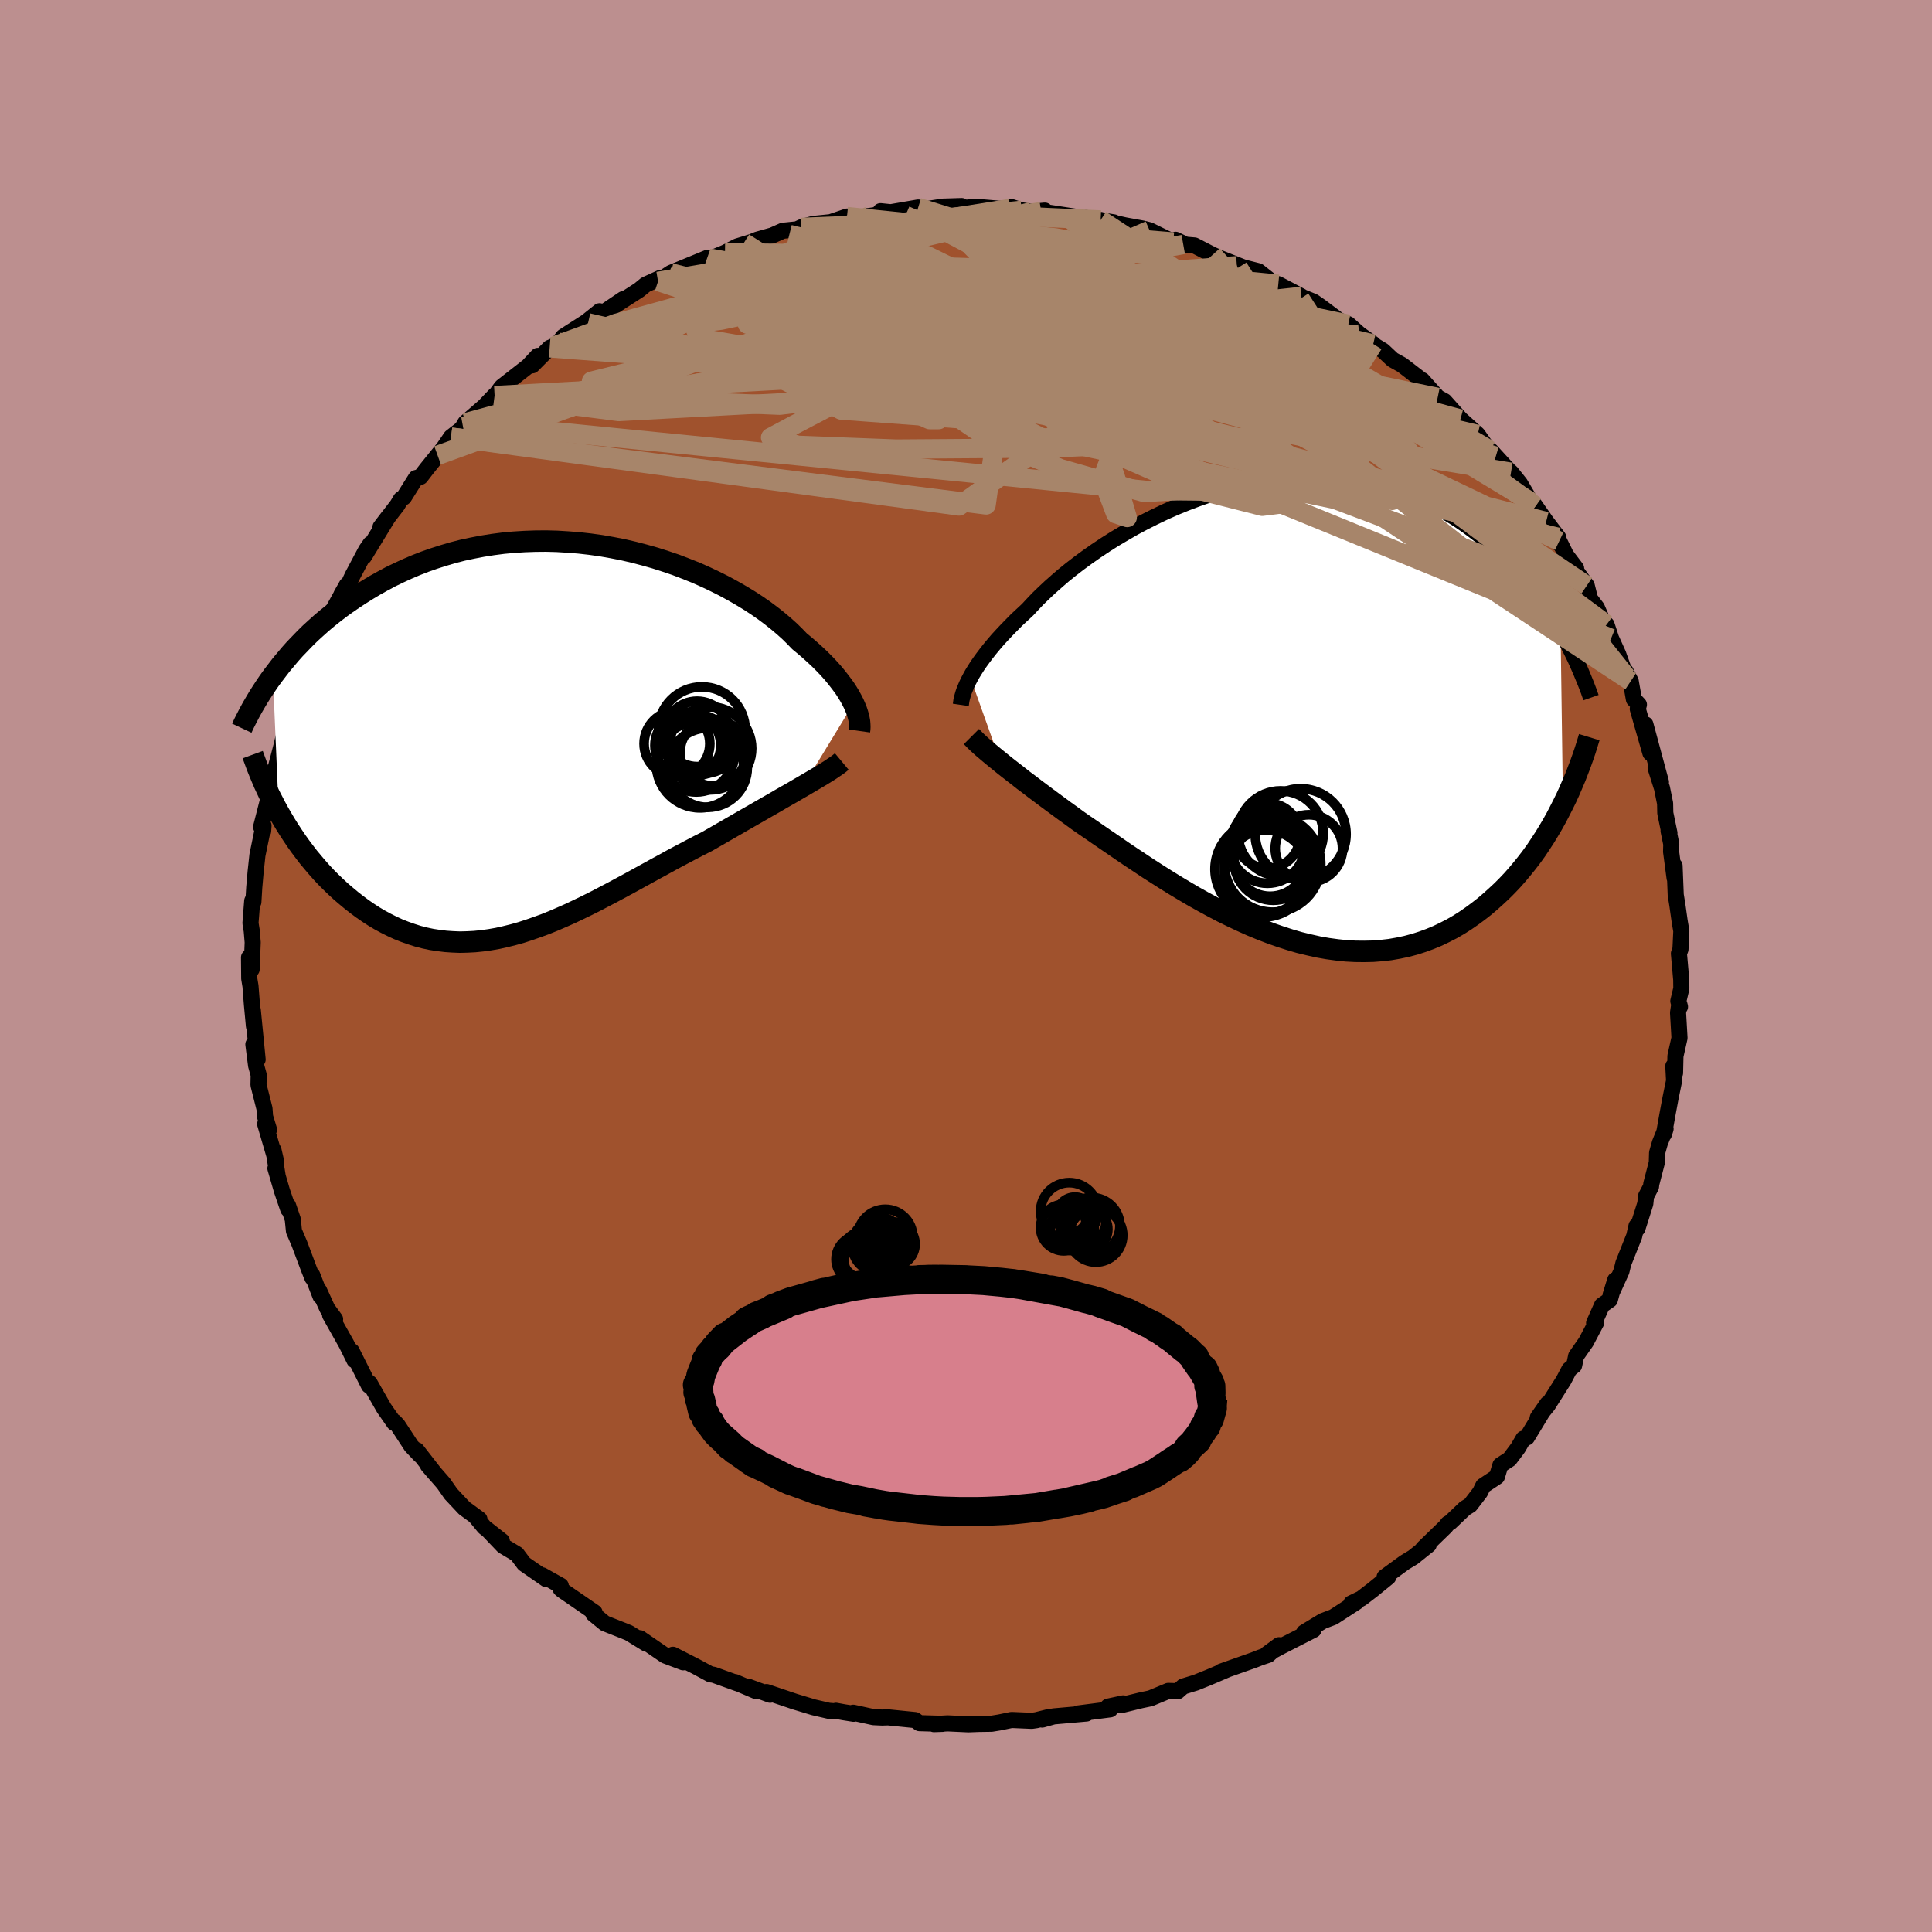 <svg viewBox="-100 -100 200 200" xmlns="http://www.w3.org/2000/svg" width="500" height="500" id="face-svg">
    <defs>
      <clipPath id="leftEyeClipPath">
        <polyline points="32.63,-3.86 32.44,-4.23 32.23,-4.61 31.99,-5.01 31.73,-5.41 31.43,-5.82 31.11,-6.24 30.77,-6.67 30.4,-7.11 30,-7.55 29.57,-8 29.12,-8.45 28.64,-8.9 28.13,-9.36 27.6,-9.82 27.04,-10.28 26.54,-10.8 26,-11.33 25.41,-11.86 24.78,-12.39 24.1,-12.93 23.39,-13.46 22.63,-13.99 21.83,-14.51 20.99,-15.02 20.12,-15.52 19.22,-16.01 18.28,-16.48 17.31,-16.94 16.32,-17.38 15.29,-17.79 14.25,-18.19 13.19,-18.55 12.1,-18.9 11,-19.21 9.89,-19.5 8.77,-19.76 7.64,-19.98 6.5,-20.18 5.36,-20.34 4.21,-20.47 3.07,-20.56 1.93,-20.63 0.8,-20.66 -0.33,-20.65 -1.44,-20.61 -2.55,-20.54 -3.64,-20.44 -4.72,-20.3 -5.79,-20.13 -6.83,-19.93 -7.86,-19.71 -8.87,-19.45 -9.85,-19.16 -10.82,-18.85 -11.76,-18.52 -12.68,-18.16 -13.57,-17.78 -14.44,-17.38 -15.29,-16.97 -16.11,-16.53 -16.9,-16.09 -17.67,-15.63 -18.42,-15.16 -19.15,-14.68 -19.85,-14.2 -20.53,-13.71 -21.18,-13.21 -21.82,-12.7 -22.44,-12.18 -23.03,-11.65 -23.61,-11.12 -24.16,-10.58 -24.69,-10.03 -25.21,-9.49 -25.7,-8.94 -26.17,-8.38 -26.63,-7.83 -27.06,-7.27 -27.48,-6.72 -26.87,7.46 -26.53,8.05 -26.18,8.64 -25.81,9.23 -25.43,9.81 -25.04,10.39 -24.64,10.95 -24.22,11.51 -23.79,12.07 -23.34,12.61 -22.89,13.14 -22.42,13.67 -21.94,14.18 -21.45,14.67 -20.94,15.16 -20.43,15.63 -19.89,16.09 -19.35,16.54 -18.79,16.98 -18.21,17.41 -17.63,17.81 -17.03,18.2 -16.41,18.57 -15.78,18.91 -15.14,19.23 -14.49,19.53 -13.83,19.79 -13.15,20.03 -12.46,20.25 -11.76,20.43 -11.05,20.58 -10.33,20.69 -9.6,20.78 -8.86,20.83 -8.11,20.86 -7.35,20.84 -6.58,20.8 -5.8,20.72 -5.01,20.61 -4.21,20.47 -3.41,20.29 -2.6,20.09 -1.78,19.86 -0.95,19.59 -0.12,19.3 0.73,18.99 1.57,18.65 2.43,18.28 3.29,17.9 4.15,17.49 5.02,17.07 5.9,16.63 6.78,16.17 7.66,15.71 8.55,15.23 9.44,14.75 10.33,14.26 11.22,13.77 12.11,13.28 13.01,12.79 13.9,12.3 14.8,11.82 15.69,11.35 16.57,10.89 17.46,10.44 18.19,10.02 18.92,9.6 19.65,9.18 20.36,8.77 21.07,8.36 21.77,7.96 22.45,7.57 23.13,7.18 23.79,6.8 24.44,6.43 25.07,6.06 25.68,5.71 26.28,5.37 26.86,5.03 27.41,4.71" />
      </clipPath>
      <clipPath id="rightEyeClipPath">
        <polyline points="-32.19,-3.77 -31.98,-4.15 -31.74,-4.54 -31.48,-4.95 -31.19,-5.37 -30.87,-5.81 -30.53,-6.26 -30.16,-6.73 -29.77,-7.2 -29.35,-7.69 -28.9,-8.18 -28.42,-8.69 -27.92,-9.2 -27.4,-9.73 -26.84,-10.25 -26.26,-10.79 -25.75,-11.34 -25.2,-11.92 -24.59,-12.51 -23.94,-13.12 -23.25,-13.73 -22.52,-14.36 -21.74,-14.99 -20.92,-15.62 -20.06,-16.25 -19.16,-16.88 -18.23,-17.5 -17.27,-18.11 -16.27,-18.7 -15.25,-19.29 -14.2,-19.85 -13.13,-20.39 -12.04,-20.91 -10.93,-21.4 -9.8,-21.86 -8.66,-22.29 -7.51,-22.69 -6.35,-23.05 -5.19,-23.38 -4.03,-23.66 -2.86,-23.91 -1.69,-24.12 -0.53,-24.29 0.62,-24.42 1.77,-24.5 2.9,-24.55 4.02,-24.55 5.13,-24.5 6.22,-24.42 7.3,-24.29 8.36,-24.13 9.39,-23.92 10.41,-23.68 11.4,-23.4 12.37,-23.08 13.31,-22.73 14.23,-22.34 15.13,-21.93 16,-21.48 16.84,-21.02 17.66,-20.52 18.46,-20.01 19.23,-19.48 19.97,-18.93 20.69,-18.37 21.38,-17.8 22.06,-17.22 22.71,-16.62 23.34,-16 23.95,-15.38 24.54,-14.74 25.11,-14.08 25.65,-13.42 26.18,-12.75 26.68,-12.07 27.17,-11.39 27.63,-10.7 28.08,-10.01 28.5,-9.31 28.91,-8.61 29.16,9.39 28.81,10.08 28.45,10.77 28.07,11.45 27.67,12.13 27.26,12.8 26.83,13.46 26.39,14.12 25.93,14.76 25.45,15.39 24.95,16.01 24.44,16.62 23.92,17.21 23.38,17.78 22.82,18.34 22.24,18.88 21.64,19.42 21.03,19.94 20.39,20.44 19.74,20.92 19.06,21.39 18.37,21.83 17.66,22.24 16.92,22.62 16.17,22.98 15.4,23.3 14.61,23.59 13.8,23.85 12.97,24.07 12.12,24.25 11.26,24.4 10.38,24.5 9.49,24.57 8.58,24.59 7.65,24.58 6.71,24.53 5.77,24.43 4.81,24.3 3.84,24.13 2.86,23.91 1.87,23.67 0.88,23.38 -0.11,23.06 -1.11,22.71 -2.12,22.32 -3.12,21.91 -4.12,21.46 -5.12,20.99 -6.12,20.5 -7.11,19.98 -8.09,19.45 -9.07,18.9 -10.04,18.33 -10.99,17.76 -11.93,17.18 -12.86,16.59 -13.78,16 -14.68,15.4 -15.56,14.82 -16.42,14.24 -17.26,13.66 -18.08,13.1 -18.87,12.56 -19.65,12.02 -20.4,11.51 -21.1,11.02 -21.78,10.52 -22.45,10.04 -23.1,9.56 -23.74,9.09 -24.36,8.63 -24.96,8.18 -25.55,7.74 -26.11,7.31 -26.66,6.9 -27.18,6.49 -27.68,6.1 -28.17,5.72 -28.63,5.36 -29.06,5.01" />
      </clipPath>
      <filter id="fuzzy">
        <feTurbulence id="turbulence" baseFrequency="0.05" numOctaves="3" type="noise" result="noise" />
        <feDisplacementMap in="SourceGraphic" in2="noise" scale="2" />
      </filter>
      <linearGradient id="rainbowGradient" x1="0%" y1="0%" x2="100%" y2="0%">
        <stop offset="0%" style="stop-color: [object Object]; stop-opacity: 1" />
        <stop offset="50%" style="stop-color: [object Object]; stop-opacity: 1" />
        <stop offset="100%" style="stop-color: [object Object]; stop-opacity: 1" />
      </linearGradient>
    </defs>
    <rect x="-100" y="-100" width="100%" height="100%" fill="rgb(188, 143, 143)" />
    <polyline id="faceContour" points="74.04,1.43 74.05,2.33 73.74,3.63 73.91,4.22 73.84,3.95 73.71,4.84 73.86,7.45 73.44,9.32 73.4,11.08 73.22,10.36 73.3,11.87 72.93,13.68 72.62,15.34 72.25,17.41 72.42,16.85 71.83,18.32 71.54,19.34 71.51,20.36 70.94,22.56 70.91,22.85 70.4,23.82 70.32,24.6 69.5,27.19 69.41,26.91 69.17,27.97 68.05,30.78 67.85,31.6 66.72,34.09 67.21,32.5 66.65,34.56 65.84,35.12 65.02,36.96 65.23,36.93 64.18,38.92 63.16,40.38 62.95,41.37 62.91,41.39 62.45,41.77 61.87,42.88 60.24,45.46 59.19,46.75 60.19,45.31 58.07,48.8 57.7,48.93 57.14,49.89 56.27,51.05 55.32,51.67 54.96,52.87 53.54,53.81 53.22,54.47 52.2,55.8 51.65,56.14 50.13,57.59 49.88,57.73 49.65,58.03 47.31,60.3 47.9,59.92 46.29,61.21 45.4,61.75 43.33,63.26 43.71,63.26 42.1,64.57 40.93,65.47 39.88,65.98 40.49,65.79 40.35,65.89 38.02,67.4 36.94,67.81 35,68.99 35.98,68.72 32.58,70.46 31.16,71.22 32.4,70.31 31.29,71.31 30.48,71.58 29.82,71.84 26.42,73.04 27.08,72.81 25.14,73.64 23.8,74.18 22.47,74.59 21.93,75.07 20.94,75.04 19.09,75.81 18.13,76.01 16.04,76.52 16.28,76.33 14.7,76.67 14.93,76.95 11.59,77.38 12.47,77.38 9.07,77.68 7.89,78.01 8.61,77.74 7.29,78.07 6.81,78.14 4.71,78.05 3.44,78.31 2.64,78.44 1.31,78.46 0.24,78.5 -1.91,78.4 -3.32,78.48 -2.42,78.45 -4.82,78.38 -5.27,78.06 -8.06,77.78 -8.69,77.8 -9.57,77.76 -11.67,77.3 -11.63,77.41 -12.65,77.25 -13.46,77.1 -13.45,77.16 -14.21,77.1 -15.77,76.74 -17.72,76.15 -20.65,75.16 -20.28,75.44 -22.53,74.61 -21.73,75.06 -23.91,74.13 -23.65,74.26 -26.13,73.37 -26.45,73.33 -27.97,72.51 -30.34,71.3 -29.28,72.08 -31.14,71.38 -33.75,69.59 -33.11,70.14 -34.9,69.04 -35.36,68.85 -36.98,68.21 -37.4,68.04 -38.58,67.07 -38.45,66.92 -41.81,64.61 -41.97,64.47 -41.95,64.15 -43.86,63.08 -43.43,63.49 -45.74,61.89 -46.5,60.88 -47.92,60.03 -49.39,58.49 -48.05,59.52 -49.87,58.09 -50.71,57.07 -50.37,57.27 -51.93,56.13 -53.32,54.65 -54.08,53.56 -55.7,51.7 -54.96,52.56 -56.86,50.12 -56.51,50.65 -57.42,49.69 -58.82,47.55 -59.15,47.19 -59.2,47.29 -60.25,45.78 -61.16,44.19 -61.73,43.18 -61.81,43.43 -63.6,39.86 -63.31,40.81 -64.14,39.13 -65.83,36.13 -65.31,36.56 -66.12,35.46 -66.97,33.59 -66.82,34.2 -67.67,32.01 -67.66,32.28 -68,31.43 -69.01,28.74 -69.57,27.43 -69.69,26.23 -70.18,24.8 -70.16,25.19 -70.81,23.28 -71.49,20.95 -71.25,21.77 -71.69,19.05 -71.43,20.18 -72.55,16.36 -72.15,16.94 -72.56,15.59 -72.62,14.77 -73.24,12.31 -73.22,11.28 -73.49,10.3 -73.77,8.11 -73.33,9.68 -73.83,4.58 -73.71,6.24 -73.92,4 -74.07,2.08 -74.2,1.3 -74.22,-0.89 -73.95,0.34 -73.84,-2.44 -73.94,-3.64 -74.07,-4.44 -73.89,-6.74 -73.75,-7.03 -73.77,-6.62 -73.68,-8.13 -73.54,-9.72 -73.35,-11.48 -72.72,-14.53 -72.76,-13.95 -72.97,-14.39 -72.1,-17.79 -71.99,-18.07 -71.87,-18.97 -71.18,-21.57 -70.88,-22.72 -70.56,-24.07 -70.53,-23.45 -70.37,-24.22 -69.69,-25.75 -68.9,-28.73 -68.62,-29.68 -68.66,-30.19 -68.31,-30.41 -66.89,-33.49 -66.65,-34.02 -66.68,-34.53 -65.64,-36.53 -66.03,-35.92 -64.1,-39.44 -64.66,-38.45 -64.06,-39.24 -63.48,-40.46 -62.1,-43.06 -61.65,-43.71 -62.32,-42.38 -59.81,-46.49 -60.61,-45.44 -58.87,-47.7 -58.5,-48.32 -58.19,-48.52 -56.94,-50.51 -56.46,-50.64 -55.79,-51.51 -54.7,-52.86 -54.08,-53.62 -53.31,-54.75 -51.77,-55.95 -52.07,-55.82 -51.83,-56.23 -49.86,-57.94 -48.8,-59.05 -48.8,-58.96 -48.07,-59.95 -45.33,-62.09 -44.33,-63.16 -44.9,-62.18 -43.1,-63.99 -42.7,-64.15 -42.14,-64.56 -41.69,-65.15 -39.29,-66.69 -37.93,-67.78 -39.12,-66.58 -35.49,-69.03 -36.71,-68.13 -33.84,-69.98 -33.17,-70.53 -31.66,-71.22 -30.76,-71.31 -31.88,-70.87 -30.55,-71.75 -26.79,-73.3 -26.45,-73.26 -26.59,-73.16 -24.95,-73.84 -23.68,-74.49 -22.19,-74.95 -21.6,-75.19 -20.04,-75.63 -18.96,-76.11 -17.49,-76.26 -17.07,-76.46 -16.91,-76.53 -15.8,-76.82 -14.02,-77 -12.32,-77.58 -12.32,-77.35 -10.02,-77.64 -8.8,-77.83 -8.85,-78.14 -7.79,-78.03 -4.95,-78.52 -4.69,-78.42 -4.95,-78.22 -2.38,-78.61 -0.45,-78.67 -1.12,-78.37 0.97,-78.6 3.44,-78.39 4.54,-78.41 4.66,-78.58 5.76,-78.23 6.74,-78.07 8.16,-78.2 7.79,-78.1 11.6,-77.52 10.53,-77.58 13.94,-77.23 12.42,-77.43 15.31,-76.98 14.77,-77.05 16.47,-76.67 18.29,-76.34 19,-76.16 21.46,-74.95 21.69,-75.18 22.44,-74.82 22.49,-74.69 23.65,-74.59 25.53,-73.62 26.22,-73.31 29.56,-71.98 28.04,-72.49 30.27,-71.92 31.78,-70.73 32.33,-70.58 34.72,-69.32 34.18,-69.5 35.98,-68.77 36.74,-68.24 38.55,-66.88 39.08,-66.62 39.58,-66.44 40.72,-65.42 42.16,-64.39 42.31,-64.22 43.17,-63.7 44.17,-62.76 45.14,-62.22 47.14,-60.68 48.01,-59.59 47.24,-60.64 48.83,-58.86 49.54,-58.47 51.19,-56.62 50.3,-57.42 52.97,-55.02 54.04,-53.51 54.35,-53.32 54.85,-52.77 56.27,-51.22 56.42,-51.11 57.35,-49.95 58.47,-48.06 58.95,-47.6 58.88,-47.7 60.06,-46.01 61.31,-44.37 61.35,-43.76 61.41,-43.98 62.12,-42.54 63.16,-41.17 62.97,-41.16 64.26,-39.37 64.6,-38.01 65.31,-37.09 66.16,-35.13 66.31,-35.34 66.78,-33.91 67.52,-32.27 68.34,-29.97 68.29,-30.49 68.81,-29.48 69.14,-27.61 69.66,-27.06 69.54,-26.61 70.85,-22.04 70.33,-25.01 70.91,-22.86 71.94,-19.04 71.39,-20.49 72.05,-18.41 72.37,-16.83 72.39,-15.83 72.82,-13.76 72.73,-13.99 73.01,-12.62 72.99,-11.84 73.35,-9.12 73.35,-10.38 73.47,-7.36 73.64,-6.31 73.88,-4.62 74.05,-3.62 73.96,-1.73 73.8,-1.29 74.04,1.43 74.05,2.33" fill="rgb(160, 82, 45)" stroke="black" stroke-width="1.667" stroke-linejoin="round" filter="url(#fuzzy)" />
    <g transform="translate(32.64 -26.1)">
      <polyline id="rightCountour" points="-32.19,-3.77 -31.98,-4.15 -31.74,-4.54 -31.48,-4.95 -31.19,-5.37 -30.87,-5.81 -30.53,-6.26 -30.16,-6.73 -29.77,-7.2 -29.35,-7.69 -28.9,-8.18 -28.42,-8.69 -27.92,-9.2 -27.4,-9.73 -26.84,-10.25 -26.26,-10.79 -25.75,-11.34 -25.2,-11.92 -24.59,-12.51 -23.94,-13.12 -23.25,-13.73 -22.52,-14.36 -21.74,-14.99 -20.92,-15.62 -20.06,-16.25 -19.16,-16.88 -18.23,-17.5 -17.27,-18.11 -16.27,-18.7 -15.25,-19.29 -14.2,-19.85 -13.13,-20.39 -12.04,-20.91 -10.93,-21.4 -9.8,-21.86 -8.66,-22.29 -7.51,-22.69 -6.35,-23.05 -5.19,-23.38 -4.03,-23.66 -2.86,-23.91 -1.69,-24.12 -0.53,-24.29 0.62,-24.42 1.77,-24.5 2.9,-24.55 4.02,-24.55 5.13,-24.5 6.22,-24.42 7.3,-24.29 8.36,-24.13 9.39,-23.92 10.41,-23.68 11.4,-23.4 12.37,-23.08 13.31,-22.73 14.23,-22.34 15.13,-21.93 16,-21.48 16.84,-21.02 17.66,-20.52 18.46,-20.01 19.23,-19.48 19.97,-18.93 20.69,-18.37 21.38,-17.8 22.06,-17.22 22.71,-16.62 23.34,-16 23.95,-15.38 24.54,-14.74 25.11,-14.08 25.65,-13.42 26.18,-12.75 26.68,-12.07 27.17,-11.39 27.63,-10.7 28.08,-10.01 28.5,-9.31 28.91,-8.61 29.16,9.39 28.81,10.08 28.45,10.77 28.07,11.45 27.67,12.13 27.26,12.8 26.83,13.46 26.39,14.12 25.93,14.76 25.45,15.39 24.95,16.01 24.44,16.62 23.92,17.21 23.38,17.78 22.82,18.34 22.24,18.88 21.64,19.42 21.03,19.94 20.39,20.44 19.74,20.92 19.06,21.39 18.37,21.83 17.66,22.24 16.92,22.62 16.17,22.98 15.4,23.3 14.61,23.59 13.8,23.85 12.97,24.07 12.12,24.25 11.26,24.4 10.38,24.5 9.49,24.57 8.58,24.59 7.65,24.58 6.71,24.53 5.77,24.43 4.81,24.3 3.84,24.13 2.86,23.91 1.87,23.67 0.88,23.38 -0.11,23.06 -1.11,22.71 -2.12,22.32 -3.12,21.91 -4.12,21.46 -5.12,20.99 -6.12,20.5 -7.11,19.98 -8.09,19.45 -9.07,18.9 -10.04,18.33 -10.99,17.76 -11.93,17.18 -12.86,16.59 -13.78,16 -14.68,15.4 -15.56,14.82 -16.42,14.24 -17.26,13.66 -18.08,13.1 -18.87,12.56 -19.65,12.02 -20.4,11.51 -21.1,11.02 -21.78,10.52 -22.45,10.04 -23.1,9.56 -23.74,9.09 -24.36,8.63 -24.96,8.18 -25.55,7.74 -26.11,7.31 -26.66,6.9 -27.18,6.49 -27.68,6.1 -28.17,5.72 -28.63,5.36 -29.06,5.01" fill="white" stroke="white" stroke-width="0" stroke-linejoin="round" filter="url(#fuzzy)" />
    </g>
    <g transform="translate(-44.27 -23.33)">
      <polyline id="leftCountour" points="32.63,-3.86 32.44,-4.23 32.23,-4.61 31.99,-5.01 31.73,-5.41 31.43,-5.82 31.11,-6.24 30.77,-6.67 30.4,-7.11 30,-7.55 29.57,-8 29.12,-8.45 28.64,-8.9 28.13,-9.36 27.6,-9.82 27.04,-10.28 26.54,-10.8 26,-11.33 25.41,-11.86 24.78,-12.39 24.1,-12.93 23.39,-13.46 22.63,-13.99 21.83,-14.51 20.99,-15.02 20.12,-15.52 19.22,-16.01 18.28,-16.48 17.31,-16.94 16.32,-17.38 15.29,-17.79 14.25,-18.19 13.19,-18.55 12.1,-18.9 11,-19.21 9.89,-19.5 8.77,-19.76 7.64,-19.98 6.5,-20.18 5.36,-20.34 4.21,-20.47 3.07,-20.56 1.93,-20.63 0.8,-20.66 -0.33,-20.65 -1.44,-20.61 -2.55,-20.54 -3.64,-20.44 -4.72,-20.3 -5.79,-20.13 -6.83,-19.93 -7.86,-19.71 -8.87,-19.45 -9.85,-19.16 -10.82,-18.85 -11.76,-18.52 -12.68,-18.16 -13.57,-17.78 -14.44,-17.38 -15.29,-16.97 -16.11,-16.53 -16.9,-16.09 -17.67,-15.63 -18.42,-15.16 -19.15,-14.68 -19.85,-14.2 -20.53,-13.71 -21.18,-13.21 -21.82,-12.7 -22.44,-12.18 -23.03,-11.65 -23.61,-11.12 -24.16,-10.58 -24.69,-10.03 -25.21,-9.49 -25.7,-8.94 -26.17,-8.38 -26.63,-7.83 -27.06,-7.27 -27.48,-6.72 -26.87,7.46 -26.53,8.05 -26.18,8.64 -25.81,9.23 -25.43,9.81 -25.04,10.39 -24.64,10.95 -24.22,11.51 -23.79,12.07 -23.34,12.61 -22.89,13.14 -22.42,13.67 -21.94,14.18 -21.45,14.67 -20.94,15.16 -20.43,15.63 -19.89,16.09 -19.35,16.54 -18.79,16.98 -18.21,17.41 -17.63,17.81 -17.03,18.2 -16.41,18.57 -15.78,18.91 -15.14,19.23 -14.49,19.53 -13.83,19.79 -13.15,20.03 -12.46,20.25 -11.76,20.43 -11.05,20.58 -10.33,20.69 -9.6,20.78 -8.86,20.83 -8.11,20.86 -7.35,20.84 -6.58,20.8 -5.8,20.72 -5.01,20.61 -4.21,20.47 -3.41,20.29 -2.6,20.09 -1.78,19.86 -0.95,19.59 -0.12,19.3 0.73,18.99 1.57,18.65 2.43,18.28 3.29,17.9 4.15,17.49 5.02,17.07 5.9,16.63 6.78,16.17 7.66,15.71 8.55,15.23 9.44,14.75 10.33,14.26 11.22,13.77 12.11,13.28 13.01,12.79 13.9,12.3 14.8,11.82 15.69,11.35 16.57,10.89 17.46,10.44 18.19,10.02 18.92,9.6 19.65,9.18 20.36,8.77 21.07,8.36 21.77,7.96 22.45,7.57 23.13,7.18 23.79,6.8 24.44,6.43 25.07,6.06 25.68,5.71 26.28,5.37 26.86,5.03 27.41,4.71" fill="white" stroke="white" stroke-width="0" stroke-linejoin="round" filter="url(#fuzzy)" />
    </g>
    <g transform="translate(32.64 -26.1)">
      <polyline id="rightUpper" points="-33.18,-0.93 -33.15,-1.13 -33.12,-1.36 -33.07,-1.6 -33,-1.85 -32.92,-2.13 -32.82,-2.42 -32.69,-2.73 -32.55,-3.06 -32.38,-3.41 -32.19,-3.77 -31.98,-4.15 -31.74,-4.54 -31.48,-4.95 -31.19,-5.37 -30.87,-5.81 -30.53,-6.26 -30.16,-6.73 -29.77,-7.2 -29.35,-7.69 -28.9,-8.18 -28.42,-8.69 -27.92,-9.2 -27.4,-9.73 -26.84,-10.25 -26.26,-10.79 -25.75,-11.34 -25.2,-11.92 -24.59,-12.51 -23.94,-13.12 -23.25,-13.73 -22.52,-14.36 -21.74,-14.99 -20.92,-15.62 -20.06,-16.25 -19.16,-16.88 -18.23,-17.5 -17.27,-18.11 -16.27,-18.7 -15.25,-19.29 -14.2,-19.85 -13.13,-20.39 -12.04,-20.91 -10.93,-21.4 -9.8,-21.86 -8.66,-22.29 -7.51,-22.69 -6.35,-23.05 -5.19,-23.38 -4.03,-23.66 -2.86,-23.91 -1.69,-24.12 -0.53,-24.29 0.62,-24.42 1.77,-24.5 2.9,-24.55 4.02,-24.55 5.13,-24.5 6.22,-24.42 7.3,-24.29 8.36,-24.13 9.39,-23.92 10.41,-23.68 11.4,-23.4 12.37,-23.08 13.31,-22.73 14.23,-22.34 15.13,-21.93 16,-21.48 16.84,-21.02 17.66,-20.52 18.46,-20.01 19.23,-19.48 19.97,-18.93 20.69,-18.37 21.38,-17.8 22.06,-17.22 22.71,-16.62 23.34,-16 23.95,-15.38 24.54,-14.74 25.11,-14.08 25.65,-13.42 26.18,-12.75 26.68,-12.07 27.17,-11.39 27.63,-10.7 28.08,-10.01 28.5,-9.31 28.91,-8.61 29.3,-7.91 29.68,-7.21 30.03,-6.51 30.37,-5.82 30.69,-5.12 30.99,-4.43 31.28,-3.73 31.56,-3.04 31.82,-2.36 32.06,-1.68" fill="none" stroke="black" stroke-width="1.667" stroke-linejoin="round" filter="url(#fuzzy)" />
      <polyline id="rightLower" points="-32.08,2.35 -31.89,2.54 -31.68,2.76 -31.45,2.98 -31.18,3.23 -30.89,3.49 -30.57,3.76 -30.23,4.05 -29.87,4.35 -29.48,4.67 -29.06,5.01 -28.63,5.36 -28.17,5.72 -27.68,6.1 -27.18,6.49 -26.66,6.9 -26.11,7.31 -25.55,7.74 -24.96,8.18 -24.36,8.63 -23.74,9.09 -23.1,9.56 -22.45,10.04 -21.78,10.52 -21.1,11.02 -20.4,11.51 -19.65,12.02 -18.87,12.56 -18.08,13.1 -17.26,13.66 -16.42,14.24 -15.56,14.82 -14.68,15.4 -13.78,16 -12.86,16.59 -11.93,17.18 -10.99,17.76 -10.04,18.33 -9.07,18.9 -8.09,19.45 -7.11,19.98 -6.12,20.5 -5.12,20.99 -4.12,21.46 -3.12,21.91 -2.12,22.32 -1.11,22.71 -0.11,23.06 0.88,23.38 1.87,23.67 2.86,23.91 3.84,24.13 4.81,24.3 5.77,24.43 6.71,24.53 7.65,24.58 8.58,24.59 9.49,24.57 10.38,24.5 11.26,24.4 12.12,24.25 12.97,24.07 13.8,23.85 14.61,23.59 15.4,23.3 16.17,22.98 16.92,22.62 17.66,22.24 18.37,21.83 19.06,21.39 19.74,20.92 20.39,20.44 21.03,19.94 21.64,19.42 22.24,18.88 22.82,18.34 23.38,17.78 23.92,17.21 24.44,16.62 24.95,16.01 25.45,15.39 25.93,14.76 26.39,14.12 26.83,13.46 27.26,12.8 27.67,12.13 28.07,11.45 28.45,10.77 28.81,10.08 29.16,9.39 29.5,8.7 29.82,8 30.12,7.3 30.42,6.6 30.69,5.9 30.96,5.2 31.21,4.5 31.45,3.8 31.67,3.1 31.88,2.41" fill="none" stroke="black" stroke-width="2.222" stroke-linejoin="round" filter="url(#fuzzy)" />
      <circle r="4.322" cx="-1.569" cy="16.358" stroke="black" fill="none" stroke-width="1.0" filter="url(#fuzzy)" clip-path="url(#rightEyeClipPath)" /><circle r="3.756" cx="-1.159" cy="15.128" stroke="black" fill="none" stroke-width="1.0" filter="url(#fuzzy)" clip-path="url(#rightEyeClipPath)" /><circle r="4.984" cx="-0.904" cy="15.543" stroke="black" fill="none" stroke-width="1.0" filter="url(#fuzzy)" clip-path="url(#rightEyeClipPath)" /><circle r="3.372" cx="-1.424" cy="12.613" stroke="black" fill="none" stroke-width="1.0" filter="url(#fuzzy)" clip-path="url(#rightEyeClipPath)" /><circle r="4.408" cx="-0.069" cy="12.378" stroke="black" fill="none" stroke-width="1.0" filter="url(#fuzzy)" clip-path="url(#rightEyeClipPath)" /><circle r="4.956" cx="-1.909" cy="16.078" stroke="black" fill="none" stroke-width="1.0" filter="url(#fuzzy)" clip-path="url(#rightEyeClipPath)" /><circle r="3.486" cx="2.856" cy="13.928" stroke="black" fill="none" stroke-width="1.0" filter="url(#fuzzy)" clip-path="url(#rightEyeClipPath)" /><circle r="4.042" cx="-0.834" cy="15.253" stroke="black" fill="none" stroke-width="1.0" filter="url(#fuzzy)" clip-path="url(#rightEyeClipPath)" /><circle r="4.702" cx="2.001" cy="12.453" stroke="black" fill="none" stroke-width="1.0" filter="url(#fuzzy)" clip-path="url(#rightEyeClipPath)" /><circle r="3.884" cx="-1.439" cy="13.653" stroke="black" fill="none" stroke-width="1.0" filter="url(#fuzzy)" clip-path="url(#rightEyeClipPath)" />
      </g>
    <g transform="translate(-44.27 -23.33)">
      <polyline id="leftUpper" points="33.24,-1 33.27,-1.21 33.28,-1.43 33.27,-1.68 33.25,-1.94 33.2,-2.22 33.13,-2.52 33.04,-2.83 32.93,-3.16 32.79,-3.5 32.63,-3.86 32.44,-4.23 32.23,-4.61 31.99,-5.01 31.73,-5.41 31.43,-5.82 31.11,-6.24 30.77,-6.67 30.4,-7.11 30,-7.55 29.57,-8 29.12,-8.45 28.64,-8.9 28.13,-9.36 27.6,-9.82 27.04,-10.28 26.54,-10.8 26,-11.33 25.41,-11.86 24.78,-12.39 24.1,-12.93 23.39,-13.46 22.63,-13.99 21.83,-14.51 20.99,-15.02 20.12,-15.52 19.22,-16.01 18.28,-16.48 17.31,-16.94 16.32,-17.38 15.29,-17.79 14.25,-18.19 13.19,-18.55 12.1,-18.9 11,-19.21 9.89,-19.5 8.77,-19.76 7.64,-19.98 6.5,-20.18 5.36,-20.34 4.21,-20.47 3.07,-20.56 1.93,-20.63 0.8,-20.66 -0.33,-20.65 -1.44,-20.61 -2.55,-20.54 -3.64,-20.44 -4.72,-20.3 -5.79,-20.13 -6.83,-19.93 -7.86,-19.71 -8.87,-19.45 -9.85,-19.16 -10.82,-18.85 -11.76,-18.52 -12.68,-18.16 -13.57,-17.78 -14.44,-17.38 -15.29,-16.97 -16.11,-16.53 -16.9,-16.09 -17.67,-15.63 -18.42,-15.16 -19.15,-14.68 -19.85,-14.2 -20.53,-13.71 -21.18,-13.21 -21.82,-12.7 -22.44,-12.18 -23.03,-11.65 -23.61,-11.12 -24.16,-10.58 -24.69,-10.03 -25.21,-9.49 -25.7,-8.94 -26.17,-8.38 -26.63,-7.83 -27.06,-7.27 -27.48,-6.72 -27.88,-6.17 -28.26,-5.61 -28.62,-5.06 -28.97,-4.51 -29.29,-3.97 -29.61,-3.42 -29.9,-2.89 -30.18,-2.35 -30.45,-1.82 -30.7,-1.29" fill="none" stroke="black" stroke-width="2.222" stroke-linejoin="round" filter="url(#fuzzy)" />
      <polyline id="leftLower" points="31.41,2.16 31.17,2.36 30.89,2.57 30.56,2.79 30.21,3.03 29.81,3.28 29.39,3.54 28.94,3.81 28.45,4.1 27.94,4.4 27.41,4.71 26.86,5.03 26.28,5.37 25.68,5.71 25.07,6.06 24.44,6.43 23.79,6.8 23.13,7.18 22.45,7.57 21.77,7.96 21.07,8.36 20.36,8.77 19.65,9.18 18.92,9.6 18.19,10.02 17.46,10.44 16.57,10.89 15.69,11.35 14.8,11.82 13.9,12.3 13.01,12.79 12.11,13.28 11.22,13.77 10.33,14.26 9.44,14.75 8.55,15.23 7.66,15.71 6.78,16.17 5.9,16.63 5.02,17.07 4.15,17.49 3.29,17.9 2.43,18.28 1.57,18.65 0.73,18.99 -0.12,19.3 -0.95,19.59 -1.78,19.86 -2.6,20.09 -3.41,20.29 -4.21,20.47 -5.01,20.61 -5.8,20.72 -6.58,20.8 -7.35,20.84 -8.11,20.86 -8.86,20.83 -9.6,20.78 -10.33,20.69 -11.05,20.58 -11.76,20.43 -12.46,20.25 -13.15,20.03 -13.83,19.79 -14.49,19.53 -15.14,19.23 -15.78,18.91 -16.41,18.57 -17.03,18.2 -17.63,17.81 -18.21,17.41 -18.79,16.98 -19.35,16.54 -19.89,16.09 -20.43,15.63 -20.94,15.16 -21.45,14.67 -21.94,14.18 -22.42,13.67 -22.89,13.14 -23.34,12.61 -23.79,12.07 -24.22,11.51 -24.64,10.95 -25.04,10.39 -25.43,9.81 -25.81,9.23 -26.18,8.64 -26.53,8.05 -26.87,7.46 -27.2,6.86 -27.51,6.26 -27.82,5.66 -28.1,5.06 -28.38,4.46 -28.64,3.85 -28.89,3.25 -29.13,2.65 -29.35,2.05 -29.57,1.45" fill="none" stroke="black" stroke-width="2.222" stroke-linejoin="round" filter="url(#fuzzy)" />
      <circle r="3.404" cx="14.349" cy="0.313" stroke="black" fill="none" stroke-width="1.0" filter="url(#fuzzy)" clip-path="url(#leftEyeClipPath)" /><circle r="4.106" cx="17.524" cy="2.798" stroke="black" fill="none" stroke-width="1.0" filter="url(#fuzzy)" clip-path="url(#leftEyeClipPath)" /><circle r="3.412" cx="15.479" cy="0.493" stroke="black" fill="none" stroke-width="1.0" filter="url(#fuzzy)" clip-path="url(#leftEyeClipPath)" /><circle r="4.296" cx="17.789" cy="0.803" stroke="black" fill="none" stroke-width="1.0" filter="url(#fuzzy)" clip-path="url(#leftEyeClipPath)" /><circle r="4.492" cx="16.929" cy="-1.072" stroke="black" fill="none" stroke-width="1.0" filter="url(#fuzzy)" clip-path="url(#leftEyeClipPath)" /><circle r="3.968" cx="16.339" cy="1.348" stroke="black" fill="none" stroke-width="1.0" filter="url(#fuzzy)" clip-path="url(#leftEyeClipPath)" /><circle r="4.512" cx="16.729" cy="2.448" stroke="black" fill="none" stroke-width="1.0" filter="url(#fuzzy)" clip-path="url(#leftEyeClipPath)" /><circle r="3.386" cx="16.434" cy="-0.697" stroke="black" fill="none" stroke-width="1.0" filter="url(#fuzzy)" clip-path="url(#leftEyeClipPath)" /><circle r="3.136" cx="16.484" cy="0.438" stroke="black" fill="none" stroke-width="1.0" filter="url(#fuzzy)" clip-path="url(#leftEyeClipPath)" /><circle r="3.444" cx="18.104" cy="1.243" stroke="black" fill="none" stroke-width="1.0" filter="url(#fuzzy)" clip-path="url(#leftEyeClipPath)" />
    </g>
    <g id="hairs">
      <polyline points="60.06,-46.01 1.08,-61.07 -8.64,-67.31 3.05,-67.2 20.08,-63.77 33.67,-59.84 40.16,-57.2 38.83,-56.42 30.67,-57.22 18.22,-58.87 5.44,-60.67 -3.26,-62.26 -4.55,-63.48 2.88,-63.75 18.76,-61.21 41.93,-53.3 61.41,-43.98" fill="none" stroke="rgb(167, 133, 106)" stroke-width="2" stroke-linejoin="round" filter="url(#fuzzy)" /><polyline points="54.04,-53.51 34.77,-64.81 26.52,-67.16 22.45,-65.66 16.29,-64.73 9.2,-65.56 4.38,-67.22 3.35,-68.28 5.51,-67.8 9.3,-65.78 13.28,-63.1 16.73,-61.17 19.44,-61.08 21.65,-62.88 23.97,-65.36 26.87,-67.07 28.7,-67.86 23.31,-69.72 -4.95,-78.52" fill="none" stroke="rgb(167, 133, 106)" stroke-width="2" stroke-linejoin="round" filter="url(#fuzzy)" /><polyline points="66.78,-33.91 12.4,-56.1 -6.58,-60.05 -7.44,-59.55 -3.71,-58.5 -1.16,-58.62 -0.44,-59.97 -0.29,-61.61 0.24,-62.53 1.26,-62.37 2.62,-61.46 4.38,-60.54 6.8,-60.32 9.71,-61.18 12.14,-63.1 12.5,-65.71 9.65,-68.27 4.01,-69.79 -2,-69.28 -4.61,-66.42 -0.13,-62.2 12.88,-58.47 32.24,-53.68 68.81,-29.48" fill="none" stroke="rgb(167, 133, 106)" stroke-width="2" stroke-linejoin="round" filter="url(#fuzzy)" /><polyline points="52.97,-55.02 3.03,-66.74 -9.81,-70.74 -5.41,-70.38 3.76,-66.61 11.43,-61.2 15.57,-56.49 16.05,-54.16 13.5,-54.62 9.21,-57.24 5.17,-60.91 3.39,-64.52 4.81,-67.21 8.74,-68.53 13.21,-68.46 16.05,-67.26 16.16,-65.32 14.19,-63.04 11.95,-60.96 10.91,-59.76 10.96,-59.57 11.35,-58.92 8.94,-57.47 -31.88,-70.87" fill="none" stroke="rgb(167, 133, 106)" stroke-width="2" stroke-linejoin="round" filter="url(#fuzzy)" /><polyline points="-39.12,-66.58 1.8,-57.24 -4.08,-62 -13.38,-66.22 -19.38,-67.58 -22.93,-67.36 -25.38,-66.85 -27.11,-66.63 -27.99,-66.73 -28.18,-66.87 -28.18,-66.63 -27.98,-65.85 -26.43,-64.8 -21.75,-63.99 -13.17,-63.6 -2.55,-63.17 5.45,-62.06 4.65,-60.33 -9.99,-58.79 -35.95,-57.4 -48.8,-59.05" fill="none" stroke="rgb(167, 133, 106)" stroke-width="2" stroke-linejoin="round" filter="url(#fuzzy)" /><polyline points="29.56,-71.98 3.22,-55.34 14.71,-53.7 22.04,-58.55 24.91,-63.27 26.14,-66.05 25.48,-67.6 22.06,-68.99 16.34,-70.58 10,-72.08 4.75,-72.92 1.33,-72.61 -0.74,-70.82 -2.29,-67.6 -3.51,-63.51 -4.07,-59.87 -5.64,-58.56 -13.96,-60.52 -32.34,-63.18 -43.1,-63.99" fill="none" stroke="rgb(167, 133, 106)" stroke-width="2" stroke-linejoin="round" filter="url(#fuzzy)" /><polyline points="-4.95,-78.22 13.39,-69.7 15.65,-66.22 19.52,-62.76 21.66,-60.55 20.93,-59.62 18.51,-59.2 15.79,-58.91 13.72,-58.99 12.87,-59.8 13.27,-61.38 14.45,-63.36 15.69,-65.11 16.26,-66.07 15.8,-66.03 14.42,-65.19 12.63,-64.07 10.86,-63.35 9.07,-63.57 6.74,-64.69 3.76,-65.56 1.75,-63.85 3.42,-57.25 2.08,-47.73 -53.31,-54.75" fill="none" stroke="rgb(167, 133, 106)" stroke-width="2" stroke-linejoin="round" filter="url(#fuzzy)" /><polyline points="39.58,-66.44 16.68,-71.22 9.01,-71.75 0.84,-70.83 -3.38,-68.17 -1.12,-63.79 5.96,-58.4 15.04,-53.17 23.85,-49.32 30.66,-47.59 34.09,-48.02 33.41,-50 29.25,-52.55 23.64,-54.83 19.11,-56.44 17.14,-57.56 17.04,-58.81 16.39,-60.74 13.21,-63.4 8.1,-66.14 3.97,-68.37 2.01,-70.57 -4.12,-73.58 -24.95,-73.84" fill="none" stroke="rgb(167, 133, 106)" stroke-width="2" stroke-linejoin="round" filter="url(#fuzzy)" /><polyline points="-4.95,-78.22 -10.94,-64.21 4.73,-63.1 17.13,-64.89 26.54,-65.2 33.29,-64.04 36.4,-62.68 35.49,-62 31.58,-62.16 26.53,-62.9 21.9,-63.88 17.99,-64.98 14.12,-66.25 9.69,-67.71 5.33,-69.14 2.81,-70.11 3.54,-70.14 6.57,-69.18 7.77,-68.04 2.72,-68.14 -3.61,-70 22.49,-74.69" fill="none" stroke="rgb(167, 133, 106)" stroke-width="2" stroke-linejoin="round" filter="url(#fuzzy)" /><polyline points="58.47,-48.06 33.83,-62.96 11.12,-66.05 -5.46,-64.62 -10.55,-61.43 -7.63,-58.31 -3.77,-56.56 -2.83,-56.56 -3.71,-57.92 -3.16,-60.05 0.47,-62.61 5.98,-65.52 10.87,-68.66 13.8,-71.54 15.57,-73.44 17.83,-73.94 20.41,-73.49 19.54,-73.5 9.23,-75.38 -12.32,-77.58" fill="none" stroke="rgb(167, 133, 106)" stroke-width="2" stroke-linejoin="round" filter="url(#fuzzy)" /><polyline points="35.98,-68.77 23.78,-60.88 -0.54,-62.24 -14.77,-64.59 -20.79,-65.96 -22.63,-66.44 -22.23,-66.36 -19.94,-65.79 -15.68,-64.62 -9.62,-62.82 -2.43,-60.66 4.69,-58.68 10.42,-57.52 13.8,-57.56 14.8,-58.7 14.35,-60.31 13.85,-61.61 14.24,-62.22 15.48,-62.57 16.6,-63.73 17.02,-66.15 19.21,-67.44 32.1,-60.76 66.31,-35.34" fill="none" stroke="rgb(167, 133, 106)" stroke-width="2" stroke-linejoin="round" filter="url(#fuzzy)" /><polyline points="56.42,-51.11 38.11,-54.13 9.89,-61.74 -6.51,-65.2 -8.19,-65.14 0.2,-63.36 12.1,-61.14 22.98,-59.05 31.38,-57.1 37.65,-55.24 42.29,-53.63 45.31,-52.66 46.38,-52.66 45.53,-53.68 43.44,-55.43 41.34,-57.34 40.38,-58.85 40.75,-59.69 41.25,-60.05 39.67,-60.27 33.9,-60.14 23.84,-58.77 18.02,-54.87 61.31,-44.37" fill="none" stroke="rgb(167, 133, 106)" stroke-width="2" stroke-linejoin="round" filter="url(#fuzzy)" /><polyline points="28.04,-72.49 -9.36,-69.78 -10.5,-70.66 -2.08,-70.48 6.45,-69.65 12.76,-69.23 17.25,-69.17 20.85,-68.63 23.84,-66.92 25.79,-64.05 26.16,-60.75 24.87,-58.09 22.44,-56.97 19.59,-57.8 16.8,-60.33 14.34,-63.77 12.65,-67.14 12.48,-69.69 14.2,-71.04 16.36,-71.2 14.79,-70.39 3.93,-69.1 -17.64,-68.48 -30.76,-71.31" fill="none" stroke="rgb(167, 133, 106)" stroke-width="2" stroke-linejoin="round" filter="url(#fuzzy)" /><polyline points="-48.8,-59.05 3.13,-61.85 13.04,-57.55 15.44,-50.69 16.69,-46.43 15.5,-46.82 14.11,-50.49 15.74,-54.67 20,-57.56 22.97,-59.19 21.28,-60.58 15.78,-62.29 10.8,-63.75 8.3,-63.99 1.37,-62.97 -22.21,-61.28 -51.83,-56.23" fill="none" stroke="rgb(167, 133, 106)" stroke-width="2" stroke-linejoin="round" filter="url(#fuzzy)" /><polyline points="42.16,-64.39 13.53,-71.11 17.18,-67.03 30.43,-58.82 38.9,-52.1 38.74,-49.47 32.71,-50.88 25.13,-54.72 18.72,-59.08 14.14,-62.57 11.04,-64.6 8.87,-65.18 6.98,-64.52 4.74,-62.85 2.43,-60.4 2.26,-57.56 7.7,-54.75 20.57,-51.98 38.19,-48.3 54.55,-42.14 65.09,-34.05 68.34,-29.97" fill="none" stroke="rgb(167, 133, 106)" stroke-width="2" stroke-linejoin="round" filter="url(#fuzzy)" /><polyline points="6.74,-78.07 -18.07,-72.22 -22.76,-69.32 -16.21,-65.97 -4.91,-62.38 3.6,-59.69 6.43,-58.69 6.07,-59.14 6.84,-60 11.39,-60.27 19.32,-59.57 28.03,-58.45 34.28,-57.95 35.79,-58.92 32.07,-61.47 24.48,-64.9 15.71,-68.22 8.65,-70.88 5.11,-73.01 4.67,-74.92 4.38,-76.47 -0.67,-77.12 -17.07,-76.46" fill="none" stroke="rgb(167, 133, 106)" stroke-width="2" stroke-linejoin="round" filter="url(#fuzzy)" /><polyline points="-31.88,-70.87 -8.42,-74.87 -5.45,-74.85 -10.18,-73.22 -14.98,-70.78 -18.27,-67.98 -19.92,-65.39 -18.92,-63.48 -13.68,-62.51 -3.63,-62.34 9.59,-62.45 22.44,-62.13 30.98,-61.38 31.97,-61.86 23.57,-66.34 8.82,-74.4 3.44,-78.39" fill="none" stroke="rgb(167, 133, 106)" stroke-width="2" stroke-linejoin="round" filter="url(#fuzzy)" /><polyline points="28.04,-72.49 16.52,-67.34 -1.13,-67.07 -4.27,-68.61 1.27,-69.54 8.5,-68.48 14.87,-65.41 20.73,-61.37 26.8,-57.66 32.61,-55.24 36.19,-54.53 35.15,-55.38 28.1,-57.35 15.23,-60.09 -1.99,-63.41 -21.72,-64.79 -54.7,-52.86" fill="none" stroke="rgb(167, 133, 106)" stroke-width="2" stroke-linejoin="round" filter="url(#fuzzy)" /><polyline points="-26.79,-73.3 -3.13,-65.02 6.92,-58.71 5.79,-58.54 5.29,-59.86 6.96,-60.91 8.48,-61.76 9.42,-62.54 11.02,-63.11 13.63,-63.46 15.78,-63.94 15.44,-64.95 11.98,-66.48 7.01,-67.98 3.49,-68.64 4.01,-68.04 9.27,-66.52 17.63,-65.13 25.66,-64.91 31.06,-65.42 38.45,-62.49 58.95,-47.6" fill="none" stroke="rgb(167, 133, 106)" stroke-width="2" stroke-linejoin="round" filter="url(#fuzzy)" /><polyline points="51.19,-56.62 7.06,-68.69 -9.18,-71.42 -15.92,-68.3 -13.68,-63.34 -3.8,-59.72 8.41,-58.89 17.53,-60.56 21.23,-63.41 20.33,-65.96 16.77,-67.31 11.8,-67.46 6.03,-67.14 0.79,-67.13 -1.3,-67.79 1.89,-68.95 8.6,-70.58 12.86,-73.02 12.25,-75.69 21.46,-74.95" fill="none" stroke="rgb(167, 133, 106)" stroke-width="2" stroke-linejoin="round" filter="url(#fuzzy)" /><polyline points="4.66,-78.58 18.34,-59.79 16.62,-54.05 17.36,-56.22 17.87,-61.79 18.63,-66.77 21.19,-69.12 25.87,-68.58 31.58,-65.87 36.42,-62.23 38.33,-59.02 35.8,-57.39 28.5,-57.86 17.63,-60.19 5.54,-63.5 -5.29,-66.69 -13.47,-68.87 -19.13,-69.61 -23.47,-68.96 -27.65,-67.28 -31.93,-65.22 -35.32,-63.81 -34.93,-64.86 -26.02,-70.47 -10.02,-77.64" fill="none" stroke="rgb(167, 133, 106)" stroke-width="2" stroke-linejoin="round" filter="url(#fuzzy)" /><polyline points="48.83,-58.86 8.86,-67.08 -1.42,-63.94 -6.28,-60.51 -10.1,-60.74 -8.68,-63.25 -0.32,-65.39 12.18,-65.7 24.16,-64.47 31.69,-62.96 32.52,-62.56 26.16,-64.38 14.39,-68.66 2.04,-73.83 -4.02,-77.05 4.54,-78.41" fill="none" stroke="rgb(167, 133, 106)" stroke-width="2" stroke-linejoin="round" filter="url(#fuzzy)" /><polyline points="-51.83,-56.23 18.69,-49.23 39.79,-49 40.76,-52.6 34.4,-57.64 26.8,-62.48 20.54,-66.07 15.82,-68.2 11.98,-69.25 8.61,-69.53 5.71,-69.01 3.36,-67.51 1.46,-65.05 -0.24,-62.04 -1.87,-59.24 -3.48,-57.47 -5.26,-57.27 -7.49,-58.47 -10.13,-60.13 -12.16,-60.98 -11.9,-60.32 -8.62,-59.01 -7.04,-59.61 -42.14,-64.56" fill="none" stroke="rgb(167, 133, 106)" stroke-width="2" stroke-linejoin="round" filter="url(#fuzzy)" /><polyline points="58.95,-47.6 36.48,-62.97 17.66,-69.25 6.26,-71.33 3.94,-71.05 7.65,-69.49 12.29,-67.56 13.95,-65.79 11.81,-64.31 7.88,-63.05 4.92,-62.04 4.61,-61.38 6.87,-61.09 10.76,-60.87 15.59,-60.26 21.17,-58.95 27.06,-57.24 31.7,-56.08 32.69,-56.58 28.48,-59.25 20.17,-63.45 11.55,-67.71 6.83,-70.85 6.66,-73.41 -4.95,-78.22" fill="none" stroke="rgb(167, 133, 106)" stroke-width="2" stroke-linejoin="round" filter="url(#fuzzy)" /><polyline points="54.35,-53.32 18.89,-67.11 2.84,-72.16 0.52,-74.53 2.7,-75.28 4.79,-74.79 5.77,-73.46 6.07,-71.72 6.39,-69.94 7.6,-68.35 10.63,-66.99 15.91,-65.71 22.75,-64.31 29.3,-62.89 33.23,-62 32.58,-62.56 26.48,-65.38 16.12,-70.24 6.01,-75.25 3.36,-77.71 13.94,-77.23" fill="none" stroke="rgb(167, 133, 106)" stroke-width="2" stroke-linejoin="round" filter="url(#fuzzy)" /><polyline points="64.26,-39.37 30.85,-61.87 17.39,-64.24 20.03,-58.54 30.23,-52.49 39.69,-48.92 44.12,-48.2 42.54,-50.12 36.06,-54.13 27.1,-58.91 18.51,-62.77 12.22,-64.6 8.24,-64.7 4.69,-64.49 -0.88,-65.31 -9.31,-67.2 -18.13,-69.25 -21.49,-71.3 -12.94,-74.61 7.79,-78.1" fill="none" stroke="rgb(167, 133, 106)" stroke-width="2" stroke-linejoin="round" filter="url(#fuzzy)" /><polyline points="42.16,-64.39 39.35,-64.12 42.2,-58.92 37.78,-55.84 25.38,-54.34 8.57,-53.62 -7.25,-53.51 -17.39,-53.9 -20.23,-54.71 -17.72,-56.05 -13.71,-58.15 -11.35,-61.03 -11.24,-64.36 -11.61,-67.55 -10.03,-70.02 -5.38,-71.5 1.72,-72.06 10.14,-71.82 19.91,-70.52 30,-68.68 25.53,-73.62" fill="none" stroke="rgb(167, 133, 106)" stroke-width="2" stroke-linejoin="round" filter="url(#fuzzy)" /><polyline points="3.44,-78.39 4.43,-68.31 1.64,-60.48 -10.18,-59.53 -19.42,-61.11 -19.81,-62.52 -11.44,-63.24 1.69,-63.53 14.64,-63.6 24.09,-63.5 29.22,-62.99 30.29,-61.67 26.25,-59.68 14.66,-58.5 -2.47,-60.17 -7.69,-64.68 34.72,-69.32" fill="none" stroke="rgb(167, 133, 106)" stroke-width="2" stroke-linejoin="round" filter="url(#fuzzy)" /><polyline points="-17.07,-76.46 -18.15,-72.13 -6.65,-66.24 1.83,-63.2 0.14,-63.14 -6.44,-64.48 -10.51,-65.95 -8.76,-66.84 -1.89,-66.65 7.87,-64.81 17.88,-61.29 24.11,-57.7 21.06,-57.39 5.99,-62.67 -15.61,-69.18 -42.7,-64.15" fill="none" stroke="rgb(167, 133, 106)" stroke-width="2" stroke-linejoin="round" filter="url(#fuzzy)" /><polyline points="-21.6,-75.19 -27.83,-65.35 -12.92,-57.55 3.63,-56.33 8.63,-58.99 2.73,-62.51 -7.23,-65.64 -14.83,-68.25 -16.79,-70.38 -12.84,-71.84 -4.57,-72.44 5.7,-72.12 15.81,-71 24.41,-69.14 31.08,-66.46 35.45,-63.03 36.65,-59.33 38.04,-53.77 68.34,-29.97" fill="none" stroke="rgb(167, 133, 106)" stroke-width="2" stroke-linejoin="round" filter="url(#fuzzy)" /><polyline points="32.33,-70.58 25.4,-71.26 29.32,-69.25 29.3,-69.09 24.91,-70.19 19.86,-71.16 17.42,-71.01 18.19,-69.48 20.39,-66.94 21.73,-63.97 21.2,-61.06 19.41,-58.61 17.81,-56.98 17.57,-56.46 19.14,-57.04 22.29,-58.3 26.22,-59.71 29.4,-61.09 29.82,-62.66 26.54,-64.4 22.2,-64.96 23.82,-61.89 37.03,-56.2 42.16,-64.39" fill="none" stroke="rgb(167, 133, 106)" stroke-width="2" stroke-linejoin="round" filter="url(#fuzzy)" /><polyline points="19,-76.16 -4.31,-66.05 11.19,-62.17 23.29,-61.44 23.16,-63.8 14.87,-67.4 4.39,-70.43 -4.42,-72.11 -9.82,-72.37 -10.8,-71.33 -6.45,-69.2 3.21,-66.56 15.49,-64.51 25.28,-64.15 29.15,-65.46 28.57,-67.61 13.94,-77.23" fill="none" stroke="rgb(167, 133, 106)" stroke-width="2" stroke-linejoin="round" filter="url(#fuzzy)" /><polyline points="-26.45,-73.26 9.26,-66.81 12.96,-69.06 13.57,-71.39 15.86,-72 20.06,-70.71 25.22,-68.06 29.7,-65.17 31.72,-63.34 30.23,-63.37 25.13,-65.22 16.85,-68.06 5.84,-70.66 -7.55,-71.76 -22.39,-70.36 -36.2,-66.53 -42.7,-64.15" fill="none" stroke="rgb(167, 133, 106)" stroke-width="2" stroke-linejoin="round" filter="url(#fuzzy)" /><polyline points="21.46,-74.95 -5.54,-70.21 -7.73,-65.53 -3.51,-65.5 -2.4,-67.76 -3,-69.89 -2.1,-70.7 1.04,-70.13 4.93,-68.75 7.52,-67.34 7.46,-66.4 4.63,-66.02 -0.1,-66.03 -5.21,-66.14 -9.04,-66.11 -10.23,-65.76 -8.25,-65.03 -3.89,-64.07 0.43,-63.23 1.49,-62.81 -2.54,-62.91 -8.66,-63.61 -7.15,-64.95 14.29,-64.79 54.85,-52.77" fill="none" stroke="rgb(167, 133, 106)" stroke-width="2" stroke-linejoin="round" filter="url(#fuzzy)" /><polyline points="10.53,-77.58 26.22,-63.69 20.51,-66.68 19.76,-69.25 22.83,-68.71 24.22,-66.27 21.6,-63.33 16.99,-60.49 14.27,-57.93 15.52,-56.07 19.22,-55.7 21.67,-57.53 20.11,-61.34 15.14,-65.67 10.42,-68.31 10.21,-67.55 16.25,-63.39 24.6,-58.56 19.81,-59.13 -30.55,-71.75" fill="none" stroke="rgb(167, 133, 106)" stroke-width="2" stroke-linejoin="round" filter="url(#fuzzy)" /><polyline points="-52.07,-55.82 -4.81,-64.57 8.34,-68.99 14.35,-69.72 14.44,-68.84 9.88,-67.24 4.59,-65.1 1.86,-62.65 2.31,-60.4 4.24,-58.89 5.32,-58.33 4.26,-58.48 1.48,-58.75 -1.15,-58.48 -1.4,-57.16 2.27,-54.66 9.78,-51.48 18.47,-49.01 22.81,-49.29 16.91,-53.71 0.42,-60.87 -19.29,-65.14 -51.83,-56.23" fill="none" stroke="rgb(167, 133, 106)" stroke-width="2" stroke-linejoin="round" filter="url(#fuzzy)" /><polyline points="5.76,-78.23 -10.51,-76.58 -14.43,-76.06 -13.08,-74.71 -8.76,-72.06 -3.33,-68.97 1.52,-66.65 4.89,-65.66 6.95,-65.81 8.39,-66.56 9.67,-67.43 10.26,-68.13 8.61,-68.34 3.03,-67.76 -6.96,-66.3 -19.68,-64.3 -31.61,-62.3 -38.77,-60.54 -37.27,-58.8 -19.28,-58.05 40.72,-65.42" fill="none" stroke="rgb(167, 133, 106)" stroke-width="2" stroke-linejoin="round" filter="url(#fuzzy)" /><polyline points="39.58,-66.44 37.96,-60.74 25.04,-66.08 15.52,-69.74 8.62,-69.92 3.76,-67.63 2.09,-64.48 3.98,-62.03 7.68,-61.28 10.57,-62.31 11.18,-64.29 10.12,-66.03 9.43,-66.58 10.77,-65.67 13.72,-63.74 15.35,-61.33 12.75,-58.24 7.19,-53.31 -0.72,-47.62 -53.31,-54.75" fill="none" stroke="rgb(167, 133, 106)" stroke-width="2" stroke-linejoin="round" filter="url(#fuzzy)" />
    </g>
    
        <g id="pointNose">
          <g id="rightNose"><circle r="2.782" cx="13.444" cy="27.874" stroke="black" fill="none" stroke-width="1.0" filter="url(#fuzzy)" /><circle r="2.404" cx="10.12" cy="27.082" stroke="black" fill="none" stroke-width="1.0" filter="url(#fuzzy)" /><circle r="1.872" cx="11.284" cy="25.794" stroke="black" fill="none" stroke-width="1.0" filter="url(#fuzzy)" /><circle r="1.582" cx="10.94" cy="25.978" stroke="black" fill="none" stroke-width="1.0" filter="url(#fuzzy)" /><circle r="1.81" cx="12.66" cy="26.614" stroke="black" fill="none" stroke-width="1.0" filter="url(#fuzzy)" /><circle r="2.266" cx="10.984" cy="27.198" stroke="black" fill="none" stroke-width="1.0" filter="url(#fuzzy)" /><circle r="2.936" cx="13" cy="26.906" stroke="black" fill="none" stroke-width="1.0" filter="url(#fuzzy)" /><circle r="1.776" cx="11.532" cy="27.458" stroke="black" fill="none" stroke-width="1.0" filter="url(#fuzzy)" /><circle r="2.968" cx="10.692" cy="25.394" stroke="black" fill="none" stroke-width="1.0" filter="url(#fuzzy)" /><circle r="2.2" cx="12.484" cy="27.242" stroke="black" fill="none" stroke-width="1.0" filter="url(#fuzzy)" /></g>
          <g id="leftNose"><circle r="2.026" cx="-10.582" cy="30.556" stroke="black" fill="none" stroke-width="1.0" filter="url(#fuzzy)" /><circle r="2.846" cx="-8.358" cy="28.032" stroke="black" fill="none" stroke-width="1.0" filter="url(#fuzzy)" /><circle r="1.158" cx="-8.734" cy="28.076" stroke="black" fill="none" stroke-width="1.0" filter="url(#fuzzy)" /><circle r="2.5" cx="-10.394" cy="29.916" stroke="black" fill="none" stroke-width="1.0" filter="url(#fuzzy)" /><circle r="1.732" cx="-7.594" cy="29.208" stroke="black" fill="none" stroke-width="1.0" filter="url(#fuzzy)" /><circle r="2.426" cx="-9.35" cy="28.792" stroke="black" fill="none" stroke-width="1.0" filter="url(#fuzzy)" /><circle r="1.834" cx="-8.722" cy="27.908" stroke="black" fill="none" stroke-width="1.0" filter="url(#fuzzy)" /><circle r="2.464" cx="-10.99" cy="30.356" stroke="black" fill="none" stroke-width="1.0" filter="url(#fuzzy)" /><circle r="2.658" cx="-9.094" cy="29.008" stroke="black" fill="none" stroke-width="1.0" filter="url(#fuzzy)" /><circle r="2.29" cx="-7.558" cy="28.788" stroke="black" fill="none" stroke-width="1.0" filter="url(#fuzzy)" /></g>
        </g>
      
    <g id="mouth">
      <polyline points="25.56,44.77 25.46,45.98 25.51,45.76 25.21,46.85 25.08,46.86 25.11,46.76 24.87,47.6 24.66,47.73 24.76,47.63 24.51,48.11 23.92,48.91 23.64,49.26 23.92,49.06 23.07,49.84 22.87,50.18 22.56,50.51 22.07,50.93 22.07,50.84 21.76,51.06 21.12,51.47 20.82,51.68 19.66,52.44 19.49,52.54 19.12,52.73 17.19,53.57 17.87,53.26 16.18,53.97 15.02,54.33 16.37,53.92 15.23,54.29 15.21,54.3 14.22,54.64 13.71,54.77 10.57,55.49 12.75,55.03 11.78,55.26 10.57,55.51 9.46,55.7 9.41,55.7 7.35,56.05 5.34,56.24 4.73,56.32 6.38,56.15 4.51,56.32 4.09,56.36 1.86,56.46 2.11,56.45 1.24,56.47 1.26,56.47 -0.69,56.47 -2.46,56.42 -2.43,56.42 -3.34,56.37 -4.85,56.26 -5.25,56.21 -7.09,56 -7.81,55.92 -8.31,55.85 -8.39,55.84 -10.39,55.49 -9.44,55.66 -9.24,55.7 -11.04,55.32 -12.03,55.15 -13.73,54.73 -13.74,54.72 -14.7,54.45 -14.55,54.51 -14.77,54.43 -15.52,54.22 -17.77,53.38 -16.96,53.69 -18.34,53.19 -18.18,53.26 -19.68,52.57 -18.95,52.9 -20.53,52.09 -21.79,51.5 -22.45,51.09 -21.81,51.38 -21.91,51.46 -23.97,50.01 -23.87,50.1 -24.85,49.22 -24.46,49.64 -24.48,49.52 -25.5,48.62 -25.85,48.26 -26.2,47.78 -26.36,47.54 -26.69,47.17 -26.48,47.27 -26.94,46.78 -26.94,46.53 -27.26,46.15 -27.46,45.3 -27.3,45.65 -27.47,44.91 -27.62,44.77 -27.65,44.03 -27.76,44.13 -27.68,43.4 -27.81,43.37 -27.54,42.89 -27.45,42.39 -27.31,42.02 -26.92,41.07 -26.89,40.82 -26.71,40.69 -26.62,40.33 -25.99,39.65 -26.03,39.63 -25.71,39.4 -24.93,38.42 -25.63,39.15 -24.97,38.6 -24.03,37.87 -23.62,37.55 -22.74,36.96 -22.42,36.76 -22.59,36.74 -22.39,36.64 -21.16,36.1 -21.66,36.25 -20.99,35.99 -18.83,35.09 -19.97,35.46 -18.71,34.99 -19.15,35.13 -18.14,34.75 -16.89,34.4 -14.69,33.78 -14.67,33.77 -15.49,33.99 -12.13,33.26 -14.27,33.7 -12.44,33.29 -10.69,33 -11.53,33.15 -9.33,32.82 -8.72,32.76 -9.18,32.81 -5.77,32.51 -7.59,32.64 -7.37,32.62 -3.91,32.43 -3.03,32.42 -4.85,32.46 -2.47,32.42 -2.66,32.42 0.05,32.47 -0.12,32.47 1.84,32.57 2.36,32.62 3.67,32.74 4.56,32.84 4.88,32.87 4.89,32.88 5.58,32.98 7.9,33.36 6.1,33.07 9.78,33.74 8.8,33.53 9.7,33.7 10.79,33.99 12.4,34.44 13.02,34.58 14.03,34.88 12.56,34.47 13.37,34.68 13.94,34.91 16.63,35.87 15.02,35.3 16.69,35.89 18.08,36.6 18.89,36.99 18.5,36.81 19.52,37.3 19.58,37.41 20.01,37.62 21.37,38.56 20.92,38.26 21.32,38.48 21.55,38.71 22.61,39.58 22.94,39.82 23.51,40.4 23.68,40.53 23.65,40.66 24.22,41.48 24.58,41.74 24.81,42.22 24.37,41.65 25.22,43.09 25.13,43.46 25.35,43.48 25.37,44.22 25.24,43.75 25.43,45.09 25.6,44.87" fill="rgb(215,127,140)" stroke="black" stroke-width="3" stroke-linejoin="round" filter="url(#fuzzy)" />
    </g>
  </svg>
